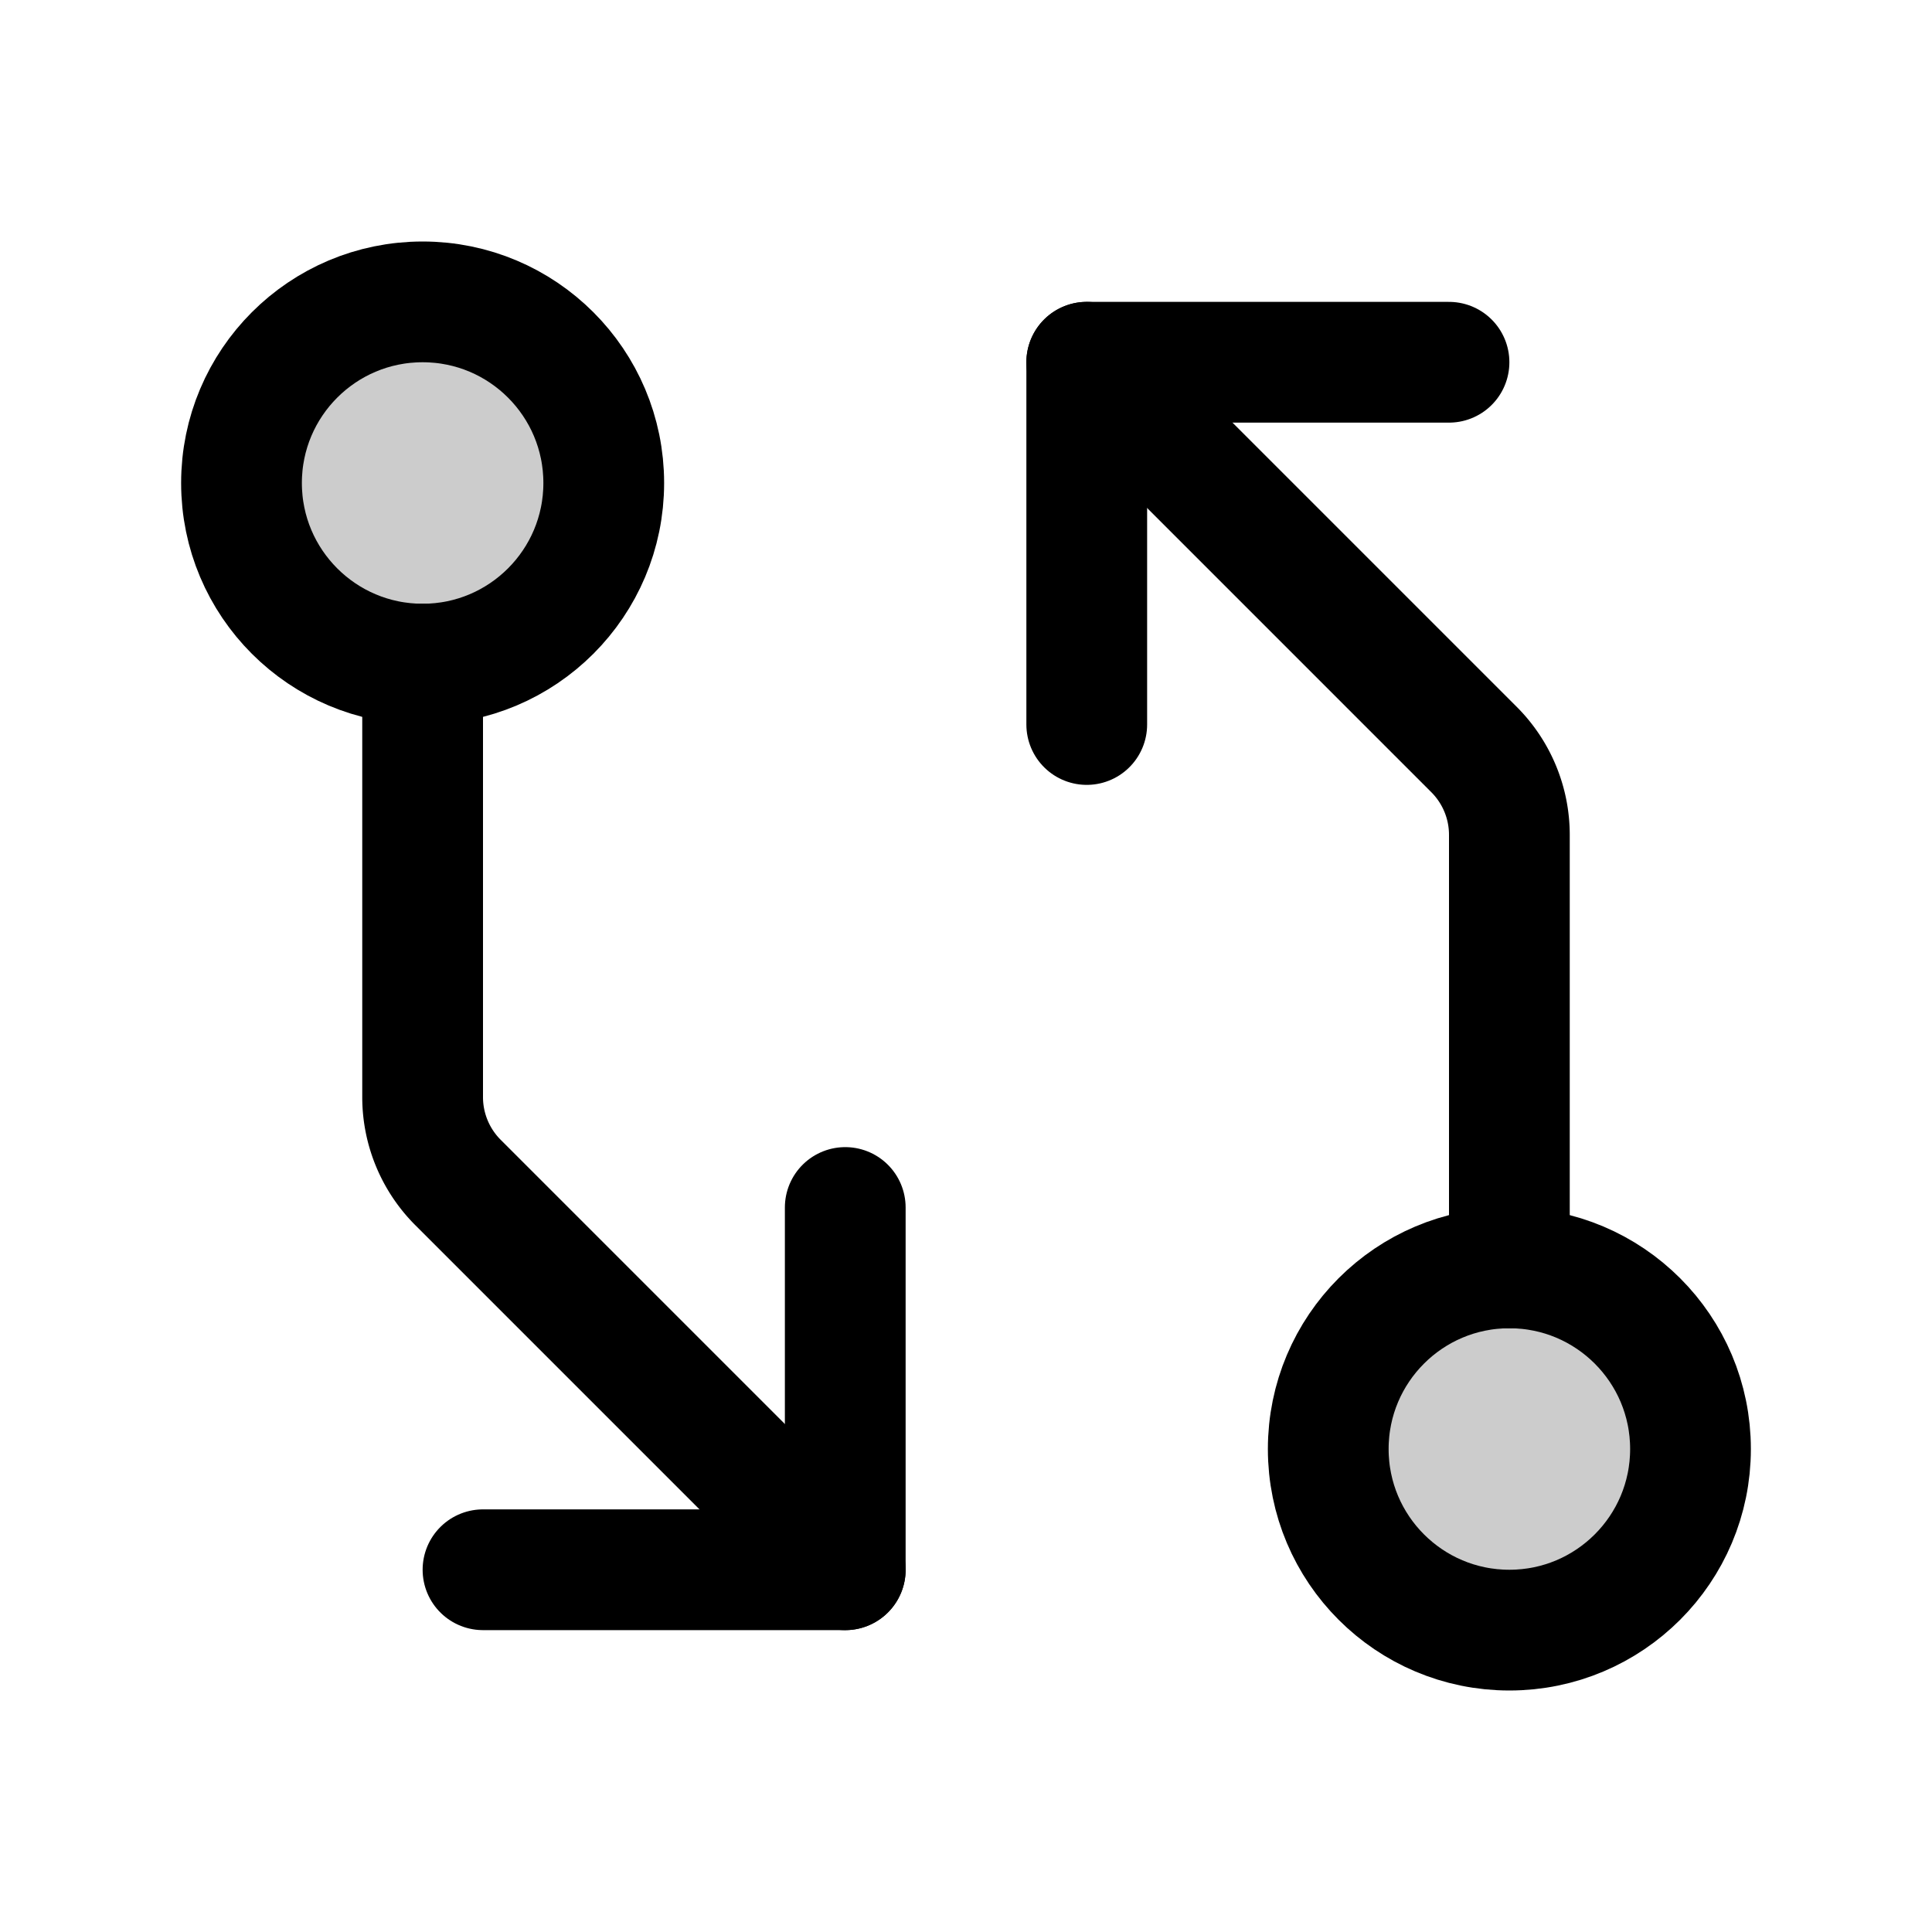 <svg xmlns="http://www.w3.org/2000/svg" viewBox="0 0 256 256"><rect width="256" height="256" fill="none"/><circle cx="56" cy="64" r="24" opacity="0.2"/><circle cx="200" cy="192" r="24" opacity="0.2"/><path d="M200,168V110.63a16,16,0,0,0-4.69-11.32L144,48" fill="none" stroke="currentColor" stroke-linecap="round" stroke-linejoin="round" stroke-width="16"/><polyline points="144 96 144 48 192 48" fill="none" stroke="currentColor" stroke-linecap="round" stroke-linejoin="round" stroke-width="16"/><path d="M56,88v57.37a16,16,0,0,0,4.69,11.32L112,208" fill="none" stroke="currentColor" stroke-linecap="round" stroke-linejoin="round" stroke-width="16"/><polyline points="112 160 112 208 64 208" fill="none" stroke="currentColor" stroke-linecap="round" stroke-linejoin="round" stroke-width="16"/><circle cx="56" cy="64" r="24" fill="none" stroke="currentColor" stroke-linecap="round" stroke-linejoin="round" stroke-width="16"/><circle cx="200" cy="192" r="24" fill="none" stroke="currentColor" stroke-linecap="round" stroke-linejoin="round" stroke-width="16"/></svg>